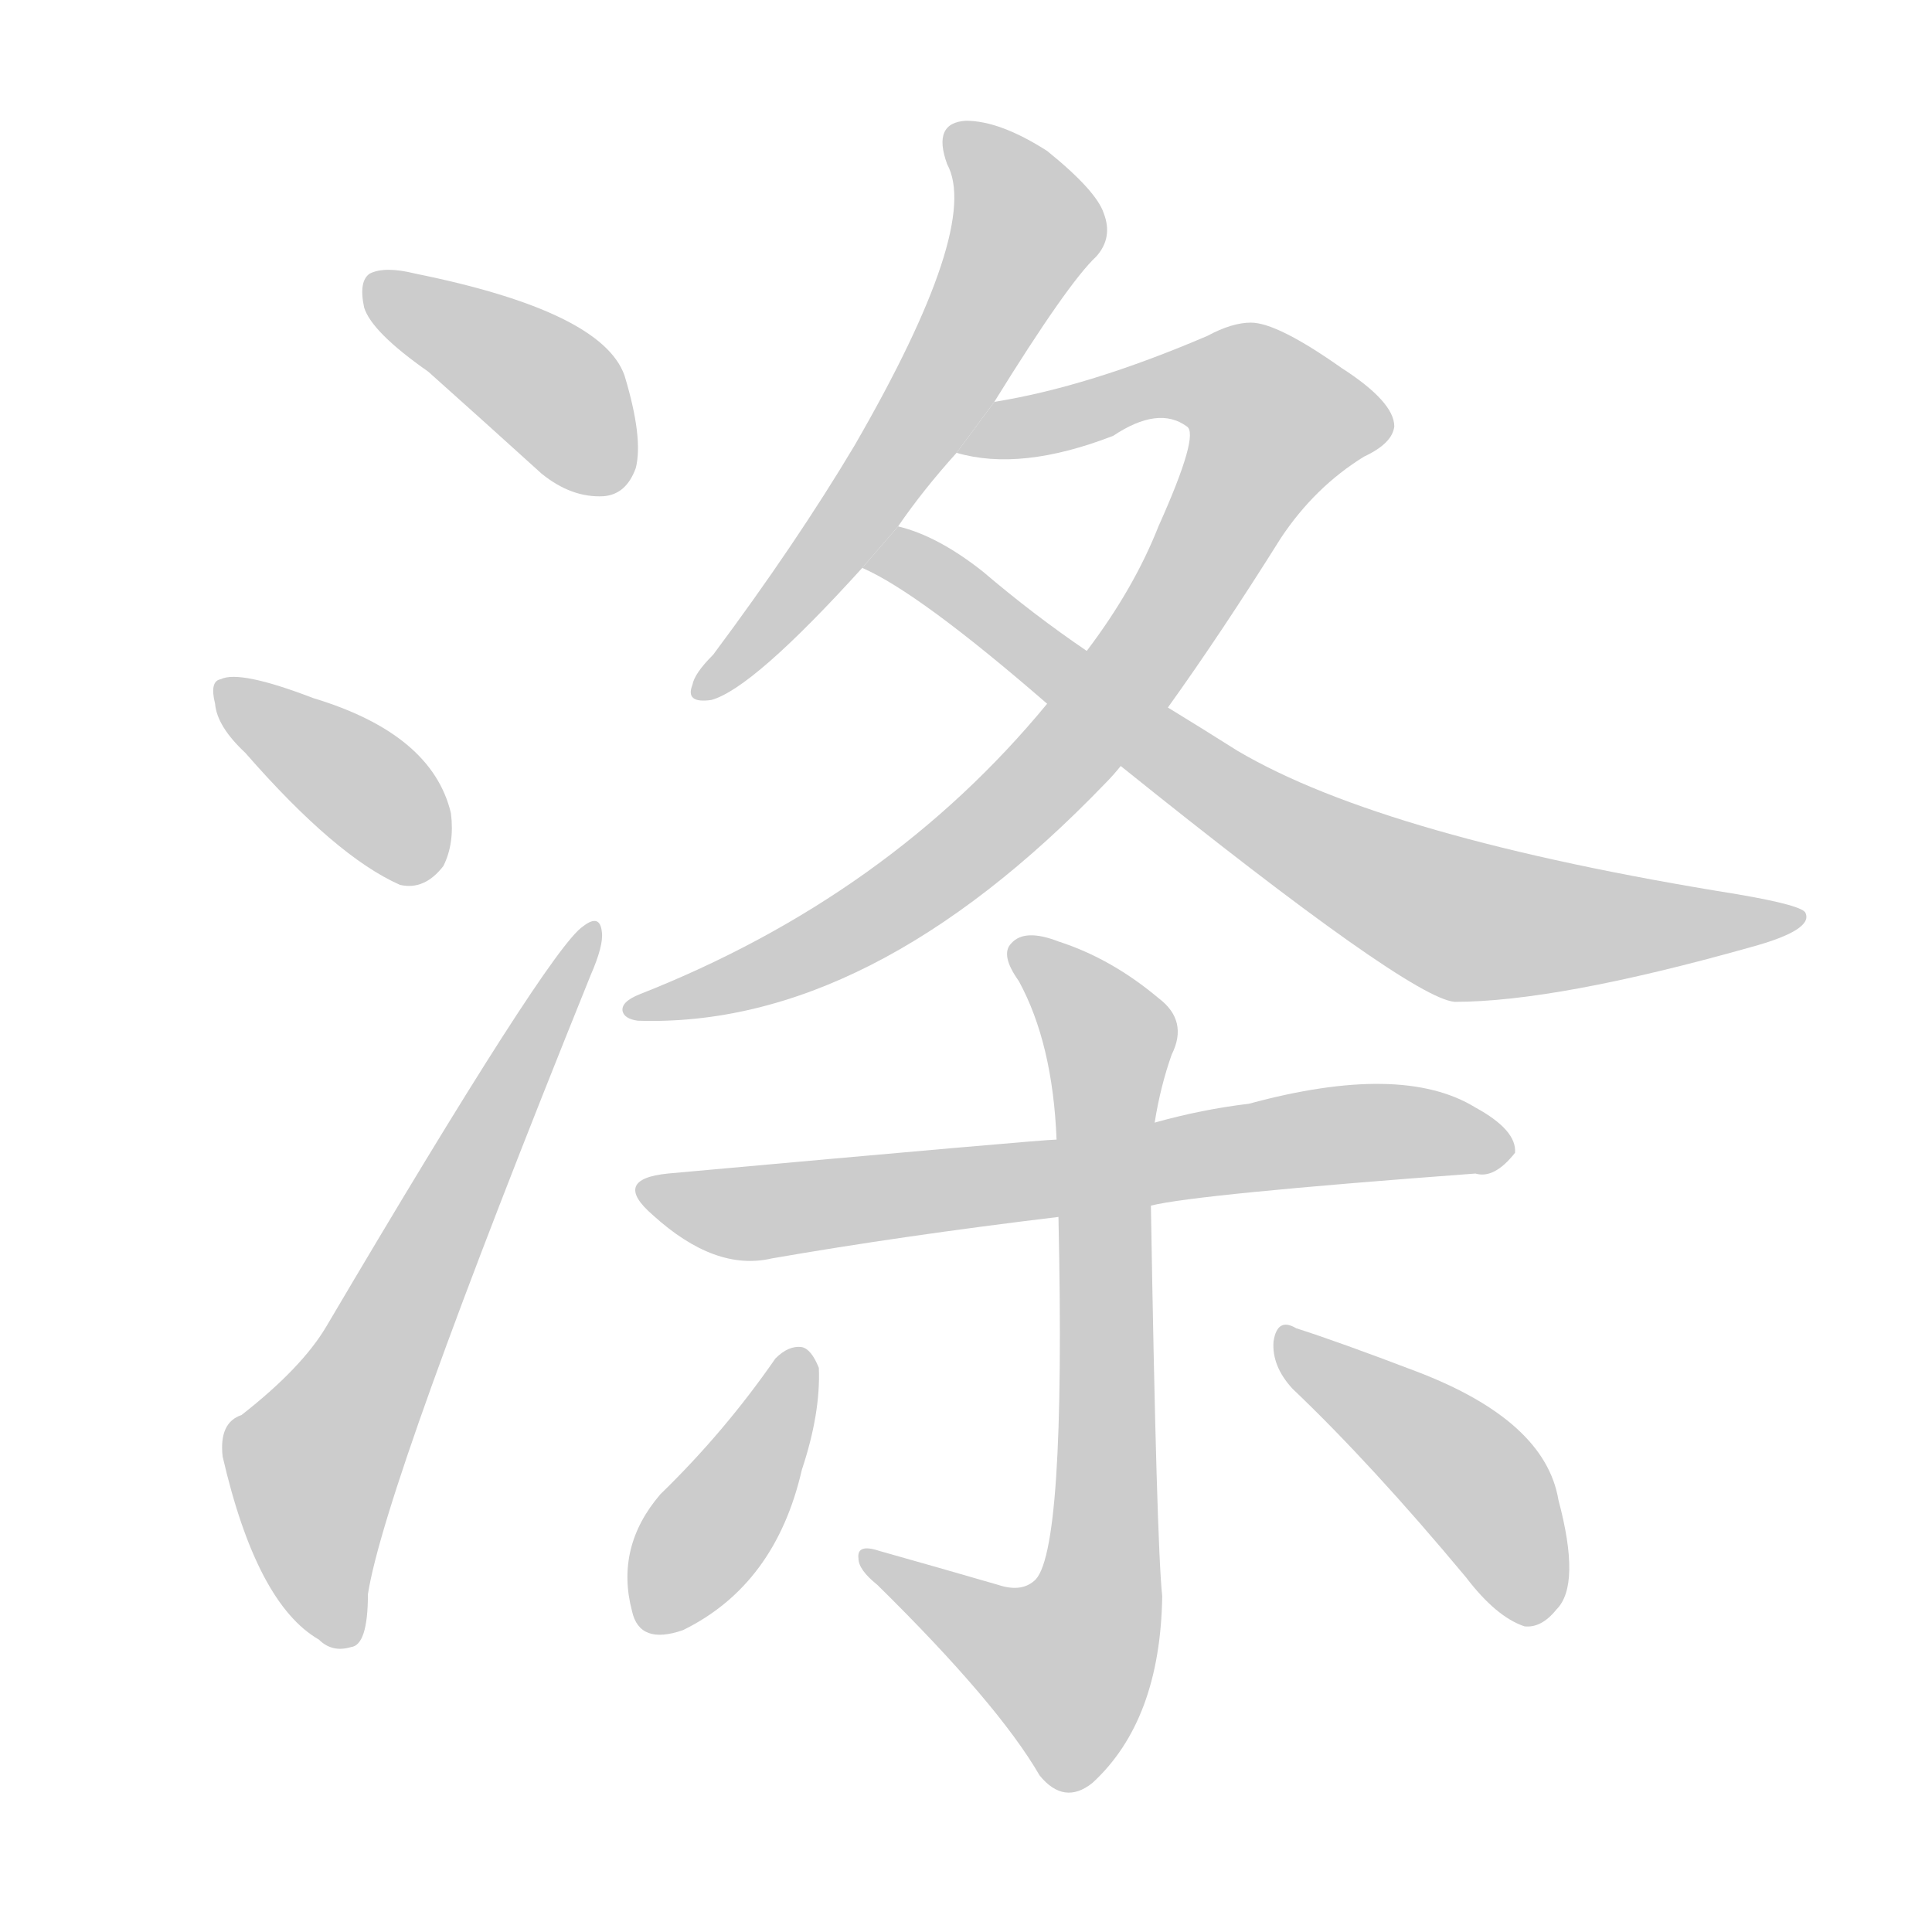 <!--
AnimCJK 2016-2017 Copyright Francois Mizessyn, http://gooo.free.fr/animCJK/
Derived from:
    MakeMeAHanzi project - https://github.com/skishore/makemeahanzi
    Arphic PL KaitiM GB - https://apps.ubuntu.com/cat/applications/precise/fonts-arphic-gkai00mp/
    Arphic PL UKai - https://apps.ubuntu.com/cat/applications/fonts-arphic-ukai/
You can redistribute and/or modify this file under the terms of the Arphic Public License
as published by Arphic Technology Co., Ltd.
You should have received a copy of this license (the directory "APL") along with this file;
if not, see http://ftp.gnu.org/non-gnu/chinese-fonts-truetype/LICENSE.
-->
<svg id="z28068" class="acjk" version="1.1" viewBox="0 0 1024 1024" xmlns="http://www.w3.org/2000/svg" xmlns:xlink="http://www.w3.org/1999/xlink">
<style>
<![CDATA[
	@keyframes z28068k {
		from {
			stroke:#c00;
			stroke-dashoffset:3000;
		}
		75% {
			stroke:#c00;
			stroke-dashoffset:0;
		}
		to {
			stroke:#000;
		}
	}
	#z28068 path[clip-path] {
		animation:z28068k 1s linear both;
		stroke-dasharray:3000;
		stroke-width:128;
		stroke-linecap:round;
		fill:none;
	}
	#z28068 path[clip-path="url(#z28068c1)"] {animation-delay:1s;}
	#z28068 path[clip-path="url(#z28068c2)"] {animation-delay:2s;}
	#z28068 path[clip-path="url(#z28068c3)"] {animation-delay:3s;}
	#z28068 path[clip-path="url(#z28068c4)"] {animation-delay:4s;}
	#z28068 path[clip-path="url(#z28068c5)"] {animation-delay:5s;}
	#z28068 path[clip-path="url(#z28068c6)"] {animation-delay:6s;}
	#z28068 path[clip-path="url(#z28068c7)"] {animation-delay:7s;}
	#z28068 path[clip-path="url(#z28068c8)"] {animation-delay:8s;}
	#z28068 path[clip-path="url(#z28068c9)"] {animation-delay:9s;}
	#z28068 path[clip-path="url(#z28068c10)"] {animation-delay:10s;}
	#z28068 path {fill:#ccc;}
]]>
</style>
<g transform="scale(1,-1) translate(0,-900)">
	<path id="z28068d1" d="M227 703Q255 678 287 649Q303 636 320 637Q332 638 337 652Q341 668 331 701Q319 735 220 755Q204 759 196 755Q190 751 193 737Q197 724 227 703Z"/>
	<path id="z28068d2" d="M130 501Q178 446 212 431Q225 428 235 441Q241 453 239 469Q229 511 166 530Q127 545 117 540Q111 539 114 527Q115 515 130 501Z"/>
	<path id="z28068d3" d="M128 150Q116 146 118 128Q136 50 169 31Q176 24 186 27Q195 28 195 55Q204 113 313 383Q320 399 319 406Q318 416 309 409Q291 397 173 197Q160 175 128 150Z"/>
	<path id="z28068d4" d="M527 687Q566 750 581 764Q590 774 585 787Q581 799 555 820Q530 836 512 836Q494 835 502 813Q520 780 453 664Q422 612 378 553Q368 543 367 537Q363 527 377 529Q399 535 457 599L476 621Q489 640 507 660L527 687Z"/>
	<path id="z28068d5" d="M555 527Q471 425 339 373Q329 369 330 364Q331 360 338 359Q461 355 586 485Q590 489 594 494L619 525Q647 564 679 615Q697 642 723 658Q738 665 739 674Q739 687 711 705Q677 729 663 729Q653 729 640 722Q577 695 527 687L507 660Q541 650 590 669Q614 685 629 674Q636 670 614 621Q601 588 576 555L555 527Z"/>
	<path id="z28068d6" d="M457 599Q487 586 555 527L594 494Q747 371 771 369Q825 369 928 398Q961 407 957 416Q956 420 921 426Q734 456 656 502Q637 514 619 525L576 555Q548 574 521 597Q497 616 476 621L457 599Z"/>
	<path id="z28068d7" d="M610 261Q634 267 782 278Q792 275 803 289Q804 301 782 313Q743 337 662 315Q637 312 612 305L560 296Q553 296 354 278Q324 275 346 256Q379 226 409 233Q478 245 561 255L610 261Z"/>
	<path id="z28068d8" d="M529 60Q498 69 466 78Q454 82 455 74Q455 68 465 60Q529 -3 551 -41Q564 -57 579 -45Q615 -12 616 54Q613 82 610 261L612 305Q615 324 621 341Q630 359 614 371Q589 392 561 401Q543 408 536 400Q530 394 540 380Q558 347 560 296L561 255Q565 75 548 62Q541 56 529 60Z"/>
	<path id="z28068d9" d="M411 180Q384 141 350 108Q326 80 335 46Q339 28 362 36Q411 60 425 121Q435 151 434 175Q430 185 425 186Q418 187 411 180Z"/>
	<path id="z28068d10" d="M685 164Q727 124 777 64Q793 43 808 38Q817 37 825 47Q838 60 826 105Q819 147 751 173Q709 189 687 196Q677 202 675 189Q674 176 685 164Z"/>
	<defs>
		<clipPath id="z28068c1"><use xlink:href="#z28068d1"/></clipPath>
		<clipPath id="z28068c2"><use xlink:href="#z28068d2"/></clipPath>
		<clipPath id="z28068c3"><use xlink:href="#z28068d3"/></clipPath>
		<clipPath id="z28068c4"><use xlink:href="#z28068d4"/></clipPath>
		<clipPath id="z28068c5"><use xlink:href="#z28068d5"/></clipPath>
		<clipPath id="z28068c6"><use xlink:href="#z28068d6"/></clipPath>
		<clipPath id="z28068c7"><use xlink:href="#z28068d7"/></clipPath>
		<clipPath id="z28068c8"><use xlink:href="#z28068d8"/></clipPath>
		<clipPath id="z28068c9"><use xlink:href="#z28068d9"/></clipPath>
		<clipPath id="z28068c10"><use xlink:href="#z28068d10"/></clipPath>
	</defs>
	<path pathLength="2999" clip-path="url(#z28068c1)" d="M199 746L290 695L329 647"/>
	<path pathLength="2999" clip-path="url(#z28068c2)" d="M119 536L226 437"/>
	<path pathLength="2999" clip-path="url(#z28068c3)" d="M182 31L167 133L312 404"/>
	<path pathLength="2999" clip-path="url(#z28068c4)" d="M505 832L544 773L375 535"/>
	<path pathLength="2999" clip-path="url(#z28068c5)" d="M520 663L647 700L683 665L523 459L419 390L336 368"/>
	<path pathLength="2999" clip-path="url(#z28068c6)" d="M467 601L753 421L950 411"/>
	<path pathLength="2999" clip-path="url(#z28068c7)" d="M344 271L405 258L797 294"/>
	<path pathLength="2999" clip-path="url(#z28068c8)" d="M542 396L590 344L583 49L547 5L464 71"/>
	<path pathLength="2999" clip-path="url(#z28068c9)" d="M424 182L349 38"/>
	<path pathLength="2999" clip-path="url(#z28068c10)" d="M681 193L781 115L820 45"/>
</g>
</svg>
